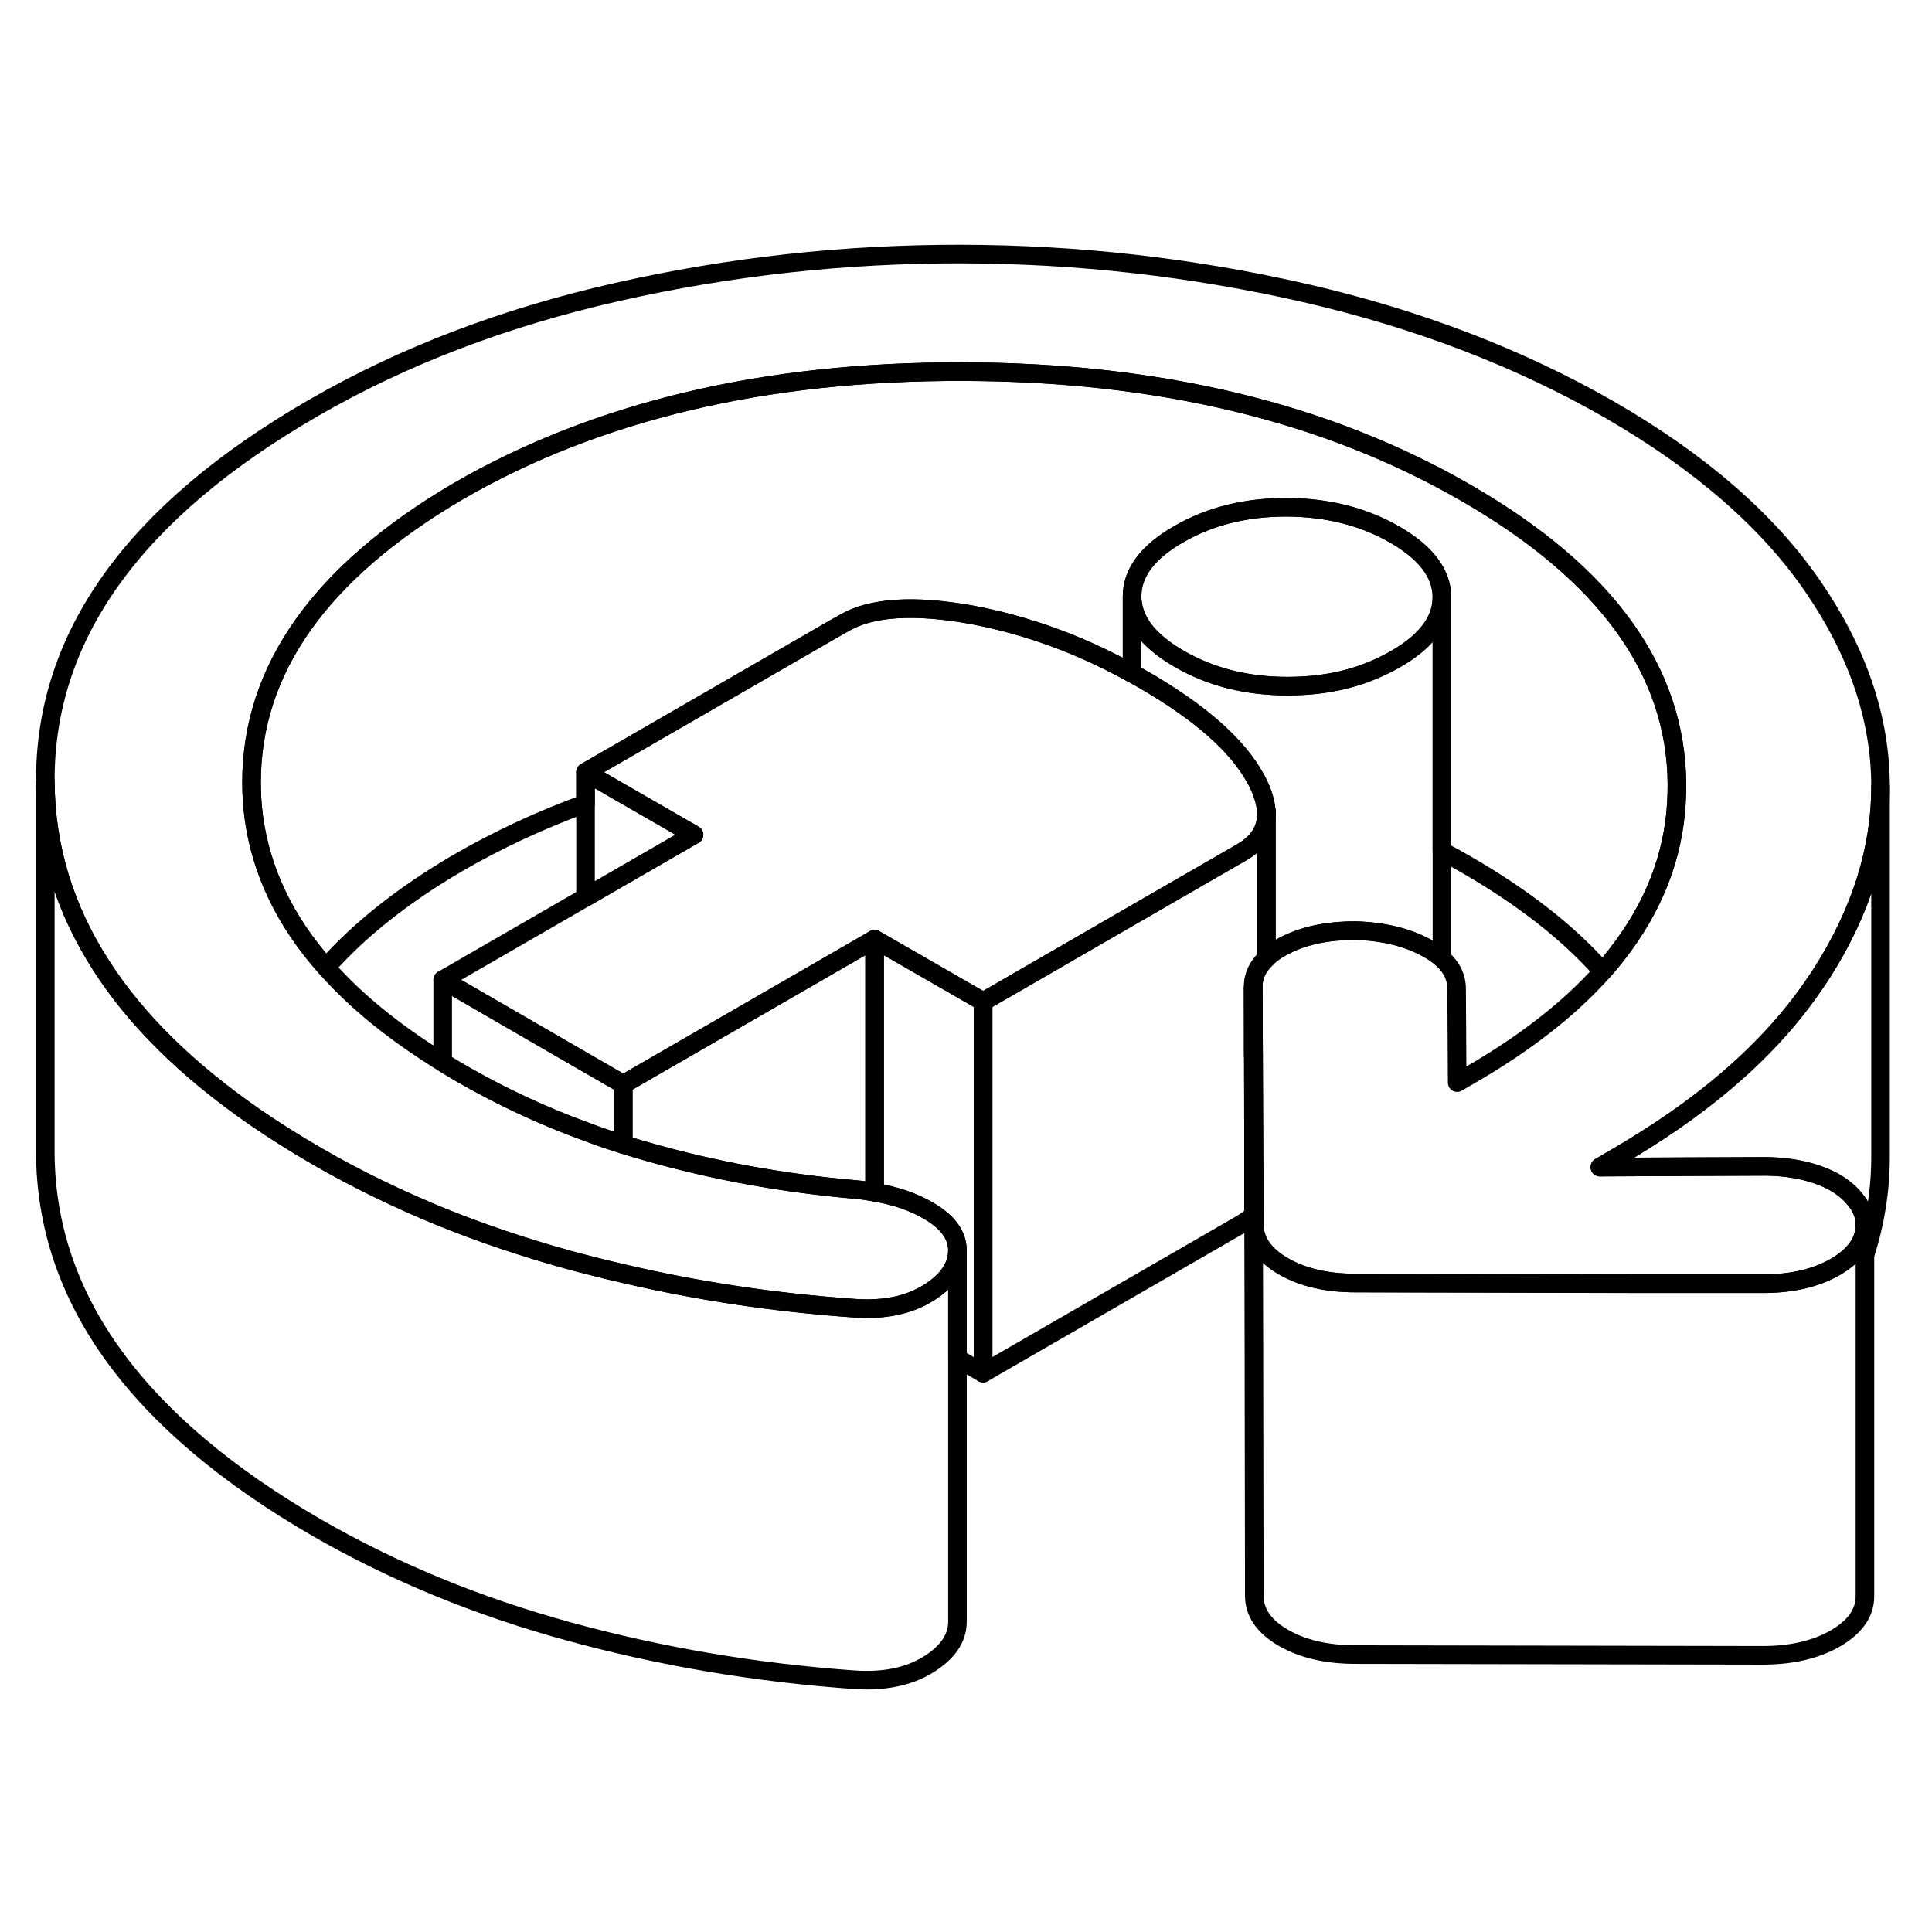 <svg width="48" height="48" viewBox="0 0 104 82" fill="none" xmlns="http://www.w3.org/2000/svg" stroke-width="1px"
     stroke-linecap="round" stroke-linejoin="round">
    <path d="M67.46 42.166V45.806H67.48L67.46 42.166Z" stroke="currentColor" stroke-linejoin="round"/>
    <path d="M47.08 39.556V53.176C46.76 53.116 46.43 53.066 46.09 53.036C42.15 52.696 38.38 52.006 34.79 50.976C34.37 50.856 33.96 50.736 33.55 50.606V47.366L47.08 39.556Z" stroke="currentColor" stroke-linejoin="round"/>
    <path d="M90.27 31.236C90.27 31.926 90.23 32.606 90.14 33.276C89.75 36.166 88.45 38.836 86.27 41.296C84.45 39.226 82 37.316 78.94 35.546C78.51 35.296 78.07 35.056 77.62 34.816V21.136C77.61 19.866 76.76 18.746 75.08 17.776C73.39 16.806 71.45 16.316 69.25 16.306C67.06 16.306 65.12 16.786 63.45 17.756C61.77 18.716 60.94 19.836 60.94 21.106V25.246C58.99 24.166 57.02 23.336 55.05 22.756C54.14 22.486 53.23 22.266 52.32 22.096C49.22 21.536 46.92 21.676 45.44 22.536L44.7 22.956L31.52 30.566V32.256C29.1 33.136 26.82 34.196 24.66 35.446C21.7 37.176 19.33 39.066 17.55 41.076C15.34 38.596 14.05 35.896 13.66 32.976C13.58 32.366 13.54 31.756 13.54 31.126C13.54 25.026 17.25 19.796 24.66 15.446C32.13 11.126 41.17 8.986 51.76 9.006C62.36 9.016 71.42 11.196 78.94 15.546C86.46 19.886 90.24 25.116 90.27 31.236Z" stroke="currentColor" stroke-linejoin="round"/>
    <path d="M86.89 51.376L86.12 51.826L90.26 51.806L94.94 51.786C95.72 51.786 96.43 51.866 97.08 52.016C97.72 52.166 98.29 52.376 98.78 52.656C99.26 52.936 99.65 53.276 99.94 53.666C100.24 54.056 100.39 54.476 100.39 54.926C100.39 55.826 99.86 56.576 98.8 57.196C97.74 57.806 96.43 58.106 94.88 58.106H88.54L72.97 58.066C71.42 58.066 70.13 57.766 69.09 57.166C68.05 56.566 67.53 55.816 67.52 54.926V54.366L67.5 50.766L67.48 45.806L67.46 42.166C67.45 41.556 67.69 41.036 68.17 40.586C68.4 40.346 68.69 40.146 69.04 39.956C70.11 39.376 71.41 39.096 72.96 39.096C74.45 39.136 75.73 39.446 76.8 40.026C77.08 40.176 77.33 40.346 77.54 40.526C77.57 40.546 77.59 40.566 77.62 40.596C78.15 41.066 78.41 41.616 78.41 42.236L78.44 47.276L79.11 46.886C82.09 45.166 84.48 43.306 86.27 41.296C88.45 38.836 89.75 36.166 90.14 33.276C90.23 32.606 90.27 31.926 90.27 31.236C90.24 25.116 86.46 19.886 78.94 15.546C71.42 11.196 62.36 9.016 51.76 9.006C41.17 8.986 32.13 11.126 24.66 15.446C17.25 19.796 13.54 25.026 13.54 31.126C13.54 31.756 13.58 32.366 13.66 32.976C14.05 35.896 15.34 38.596 17.55 41.076C19.15 42.896 21.25 44.596 23.83 46.186C24.15 46.386 24.49 46.586 24.83 46.786C26.93 47.996 29.15 49.046 31.52 49.906C31.75 49.996 31.99 50.076 32.22 50.166C32.66 50.316 33.1 50.466 33.55 50.606C33.96 50.736 34.37 50.856 34.79 50.976C38.38 52.006 42.15 52.696 46.09 53.036C46.43 53.066 46.76 53.116 47.08 53.176C48.2 53.366 49.17 53.696 49.97 54.166C51.01 54.766 51.53 55.476 51.54 56.296C51.54 57.186 51.01 57.966 49.95 58.616C49.15 59.106 48.2 59.386 47.08 59.436C46.71 59.456 46.33 59.446 45.93 59.416C41.68 59.116 37.55 58.496 33.55 57.556C32.97 57.426 32.39 57.286 31.82 57.136C31.41 57.036 31.01 56.926 30.6 56.816C28.25 56.166 25.99 55.406 23.83 54.536C21.47 53.576 19.22 52.486 17.09 51.256C15.88 50.556 14.74 49.836 13.68 49.106C10.07 46.596 7.32 43.896 5.46 40.996C3.47 37.916 2.46 34.606 2.44 31.076C2.4 23.236 7.21 16.536 16.88 10.956C21.71 8.166 27.16 6.086 33.23 4.716C39.29 3.346 45.46 2.666 51.73 2.676C58 2.686 64.18 3.386 70.26 4.776C76.34 6.176 81.81 8.276 86.68 11.076C91.54 13.886 95.17 17.046 97.58 20.556C99.99 24.066 101.21 27.636 101.23 31.256V31.346C101.23 34.726 100.18 38.056 98.1 41.336C97.97 41.536 97.84 41.736 97.7 41.936C95.89 44.616 93.37 47.076 90.13 49.326C89.12 50.026 88.04 50.706 86.89 51.376Z" stroke="currentColor" stroke-linejoin="round"/>
    <path d="M77.62 21.136V40.596C77.62 40.596 77.57 40.545 77.54 40.526C77.33 40.346 77.08 40.175 76.8 40.026C75.73 39.446 74.45 39.136 72.96 39.096C71.409 39.096 70.11 39.376 69.04 39.956C68.69 40.145 68.399 40.346 68.169 40.586V32.825C68.169 32.266 67.98 31.636 67.6 30.925C67.59 30.925 67.59 30.916 67.59 30.916C66.61 29.116 64.6 27.346 61.55 25.585C61.35 25.465 61.139 25.355 60.94 25.245V21.105C60.95 21.895 61.279 22.636 61.94 23.316C62.34 23.715 62.849 24.105 63.48 24.465C65.169 25.445 67.11 25.936 69.31 25.936C70.59 25.936 71.78 25.776 72.88 25.445C73.67 25.206 74.41 24.886 75.11 24.485C76.79 23.526 77.62 22.405 77.62 21.136Z" stroke="currentColor" stroke-linejoin="round"/>
    <path d="M77.62 21.136C77.62 22.406 76.79 23.526 75.11 24.486C74.41 24.886 73.67 25.206 72.88 25.446C71.78 25.776 70.59 25.936 69.31 25.936C67.11 25.936 65.169 25.446 63.48 24.466C62.849 24.106 62.34 23.716 61.94 23.316C61.279 22.636 60.95 21.896 60.94 21.106C60.94 19.836 61.77 18.716 63.45 17.756C65.12 16.786 67.059 16.306 69.249 16.306C71.45 16.316 73.39 16.806 75.08 17.776C76.76 18.746 77.61 19.866 77.62 21.136Z" stroke="currentColor" stroke-linejoin="round"/>
    <path d="M68.17 32.825C68.17 33.685 67.73 34.365 66.83 34.886L60.94 38.285L53.79 42.416L52.92 42.916L51.2 41.925L47.08 39.556L33.55 47.365L31.52 46.196L23.83 41.745L31.52 37.306L37.36 33.935L33.35 31.625L31.52 30.566L44.7 22.956L45.44 22.535C46.92 21.675 49.22 21.535 52.32 22.096C53.23 22.265 54.14 22.485 55.05 22.756C57.02 23.335 58.99 24.166 60.94 25.245C61.14 25.355 61.35 25.465 61.55 25.585C64.6 27.346 66.61 29.116 67.59 30.916C67.59 30.916 67.59 30.925 67.6 30.925C67.98 31.636 68.17 32.266 68.17 32.825Z" stroke="currentColor" stroke-linejoin="round"/>
    <path d="M51.54 56.296V76.296C51.54 77.186 51.01 77.966 49.95 78.616C48.889 79.266 47.549 79.536 45.929 79.416C40.629 79.036 35.52 78.166 30.6 76.816C25.68 75.466 21.18 73.606 17.09 71.256C7.37 65.636 2.489 58.916 2.439 51.076V31.076C2.459 34.606 3.469 37.916 5.459 40.996C7.319 43.896 10.069 46.596 13.679 49.106C14.739 49.836 15.88 50.556 17.09 51.256C19.22 52.486 21.47 53.576 23.83 54.536C25.99 55.406 28.25 56.166 30.6 56.816C31.01 56.926 31.41 57.036 31.82 57.136C32.39 57.286 32.97 57.426 33.55 57.556C37.55 58.496 41.679 59.116 45.929 59.416C46.329 59.446 46.71 59.456 47.08 59.436C48.2 59.386 49.15 59.106 49.95 58.616C51.01 57.966 51.54 57.186 51.54 56.296Z" stroke="currentColor" stroke-linejoin="round"/>
    <path d="M101.23 31.346V51.256C101.23 53.036 100.96 54.806 100.39 56.556V54.926C100.39 54.476 100.24 54.056 99.94 53.666C99.65 53.276 99.26 52.936 98.78 52.656C98.29 52.376 97.72 52.166 97.08 52.016C96.43 51.866 95.72 51.786 94.94 51.786L90.26 51.806L86.12 51.826L86.89 51.376C88.04 50.706 89.12 50.026 90.13 49.326C93.37 47.076 95.89 44.616 97.7 41.936C97.84 41.736 97.97 41.536 98.1 41.336C100.18 38.056 101.23 34.726 101.23 31.346Z" stroke="currentColor" stroke-linejoin="round"/>
    <path d="M52.92 42.916V62.916L51.54 62.126V56.296C51.53 55.476 51.01 54.766 49.97 54.166C49.17 53.696 48.2 53.366 47.08 53.176V39.556L51.2 41.926L52.92 42.916Z" stroke="currentColor" stroke-linejoin="round"/>
    <path d="M100.39 54.926V74.926C100.39 75.826 99.86 76.576 98.8 77.196C97.74 77.806 96.43 78.106 94.88 78.106L72.969 78.066C71.419 78.066 70.13 77.766 69.09 77.166C68.05 76.566 67.529 75.816 67.519 74.926L67.499 62.016V61.756L67.48 54.406V45.806L67.499 50.766L67.519 54.366V54.926C67.529 55.816 68.05 56.566 69.09 57.166C70.13 57.766 71.419 58.066 72.969 58.066L88.54 58.096H94.88C96.43 58.106 97.74 57.806 98.8 57.196C99.86 56.576 100.39 55.826 100.39 54.926Z" stroke="currentColor" stroke-linejoin="round"/>
    <path d="M68.17 40.586C67.69 41.036 67.45 41.556 67.46 42.166V45.806L67.48 50.576V54.406C67.3 54.576 67.08 54.736 66.83 54.886L52.92 62.916V42.916L53.79 42.416L60.94 38.286L66.83 34.886C67.73 34.366 68.17 33.686 68.17 32.826V40.586Z" stroke="currentColor" stroke-linejoin="round"/>
    <path d="M68.17 32.826V32.656" stroke="currentColor" stroke-linejoin="round"/>
    <path d="M33.55 47.366V50.606C33.1 50.466 32.66 50.316 32.22 50.166C31.99 50.076 31.75 49.996 31.52 49.906C29.15 49.046 26.93 47.996 24.83 46.786C24.49 46.586 24.15 46.386 23.83 46.186V41.746L31.52 46.196L33.55 47.366Z" stroke="currentColor" stroke-linejoin="round"/>
    <path d="M37.36 33.935L31.52 37.305V30.565L33.35 31.625L37.36 33.935Z" stroke="currentColor" stroke-linejoin="round"/>
</svg>